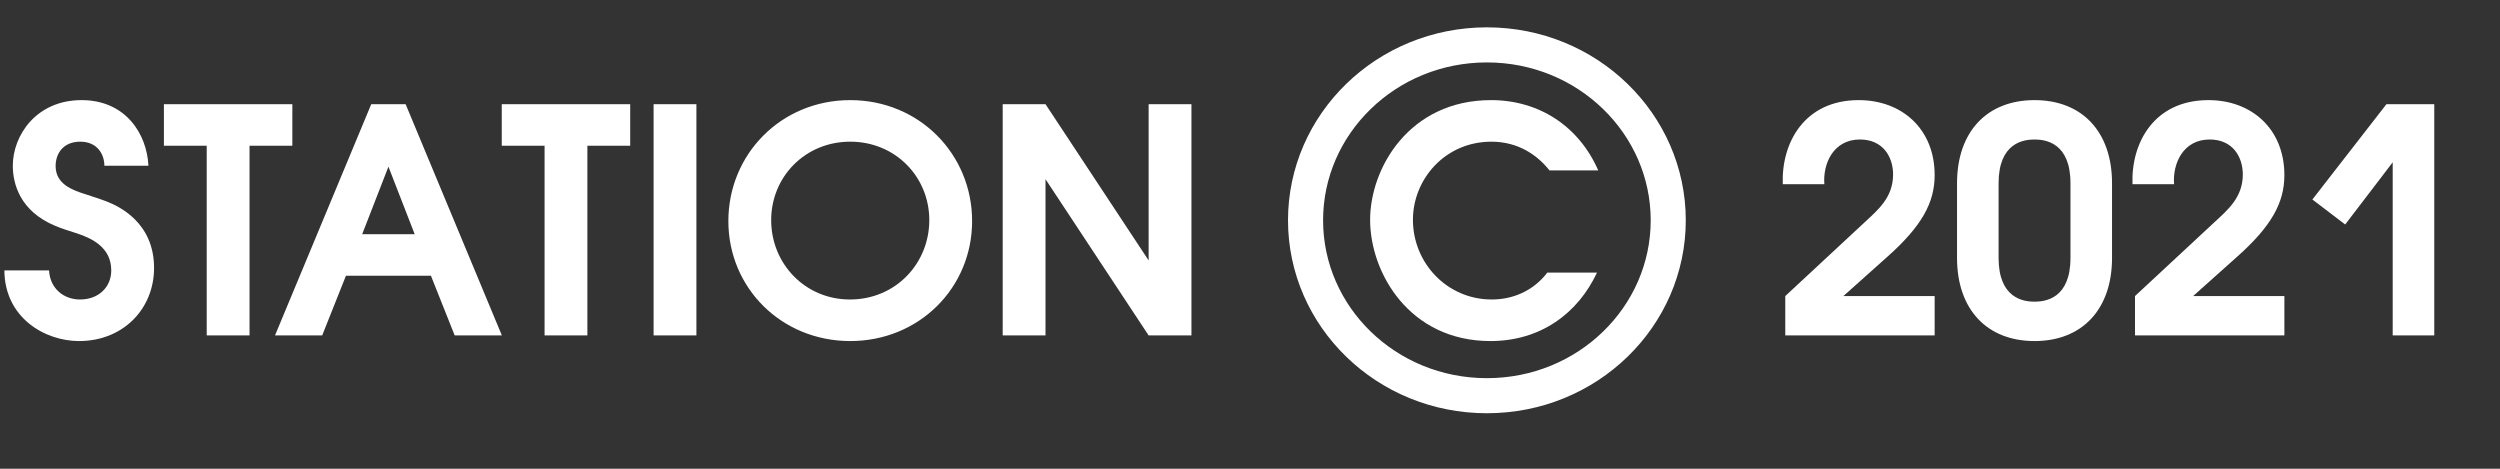 <svg width="64" height="12" viewBox="0 0 64 12" fill="none" xmlns="http://www.w3.org/2000/svg">
<rect x="0" y="0" width="64" height="12" fill="#333333" stroke="none"/>
<path d="M0.112 6.923C0.12 8.131 1.144 8.731 2.024 8.731C3.152 8.731 3.944 7.907 3.944 6.859C3.944 5.683 3.024 5.275 2.744 5.163C2.56 5.091 2.376 5.035 2.184 4.971C1.856 4.867 1.424 4.715 1.424 4.251C1.424 3.931 1.616 3.627 2.056 3.627C2.488 3.627 2.672 3.947 2.672 4.243H3.8C3.76 3.427 3.216 2.563 2.088 2.563C0.928 2.563 0.328 3.467 0.328 4.243C0.328 4.707 0.512 5.403 1.408 5.779C1.592 5.859 1.792 5.915 1.984 5.979C2.336 6.099 2.848 6.323 2.848 6.923C2.848 7.347 2.528 7.667 2.048 7.667C1.632 7.667 1.28 7.387 1.256 6.923H0.112ZM5.292 8.587H6.388V3.731H7.484V2.667H4.196V3.731H5.292V8.587ZM7.04 8.587H8.248L8.856 7.059H11.032L11.64 8.587H12.848L10.384 2.667H9.504L7.04 8.587ZM9.272 5.995L9.944 4.267L10.616 5.995H9.272ZM13.941 8.587H15.037V3.731H16.133V2.667H12.845V3.731H13.941V8.587ZM16.732 8.587H17.828V2.667H16.732V8.587ZM21.766 2.563C19.998 2.563 18.646 3.947 18.646 5.659C18.646 7.371 20.006 8.731 21.766 8.731C23.526 8.731 24.886 7.371 24.886 5.659C24.886 3.947 23.534 2.563 21.766 2.563ZM21.758 7.667C20.614 7.667 19.742 6.755 19.742 5.635C19.742 4.531 20.606 3.627 21.766 3.627C22.926 3.627 23.79 4.531 23.79 5.635C23.79 6.739 22.934 7.667 21.758 7.667ZM25.669 8.587H26.765V4.587L29.405 8.587H30.501V2.667H29.405V6.667L26.765 2.667H25.669V8.587Z" fill="white"/>
<path d="M45.703 8.587H49.527V7.579H47.191L48.319 6.571C49.199 5.787 49.527 5.187 49.527 4.483C49.527 3.299 48.687 2.563 47.583 2.563C46.191 2.563 45.599 3.659 45.639 4.715H46.703C46.663 4.187 46.935 3.571 47.615 3.571C48.207 3.571 48.463 4.019 48.463 4.467C48.463 5.051 48.079 5.371 47.743 5.683L45.703 7.579V8.587ZM50.1 6.603C50.1 7.923 50.868 8.731 52.084 8.731C53.3 8.731 54.068 7.923 54.068 6.603V4.691C54.068 3.371 53.3 2.563 52.084 2.563C50.868 2.563 50.1 3.371 50.1 4.691V6.603ZM53.004 6.603C53.004 7.635 52.372 7.723 52.084 7.723C51.796 7.723 51.164 7.635 51.164 6.603V4.691C51.164 3.659 51.796 3.571 52.084 3.571C52.372 3.571 53.004 3.659 53.004 4.691V6.603ZM54.656 8.587H58.48V7.579H56.144L57.272 6.571C58.152 5.787 58.48 5.187 58.48 4.483C58.48 3.299 57.64 2.563 56.536 2.563C55.144 2.563 54.552 3.659 54.592 4.715H55.656C55.616 4.187 55.888 3.571 56.568 3.571C57.16 3.571 57.416 4.019 57.416 4.467C57.416 5.051 57.032 5.371 56.696 5.683L54.656 7.579V8.587ZM61.253 8.587H62.317V2.667H61.093L59.197 5.107L60.037 5.747L61.253 4.155V8.587Z" fill="white"/>
<path d="M40.915 4.363C40.419 3.227 39.395 2.563 38.171 2.563C36.075 2.563 35.075 4.307 35.075 5.627C35.075 6.987 36.083 8.731 38.155 8.731C39.443 8.731 40.395 8.019 40.883 6.979H39.611C39.243 7.459 38.715 7.667 38.187 7.667C37.051 7.667 36.171 6.739 36.171 5.627C36.171 4.587 36.995 3.627 38.179 3.627C38.883 3.627 39.371 3.987 39.667 4.363H40.915Z" fill="white"/>
<path d="M42.707 5.64C42.707 8.107 40.642 10.13 38.065 10.13C35.487 10.13 33.422 8.107 33.422 5.64C33.422 3.173 35.487 1.149 38.065 1.149C40.642 1.149 42.707 3.173 42.707 5.64Z" stroke="white" stroke-width="0.898"/>
</svg>

